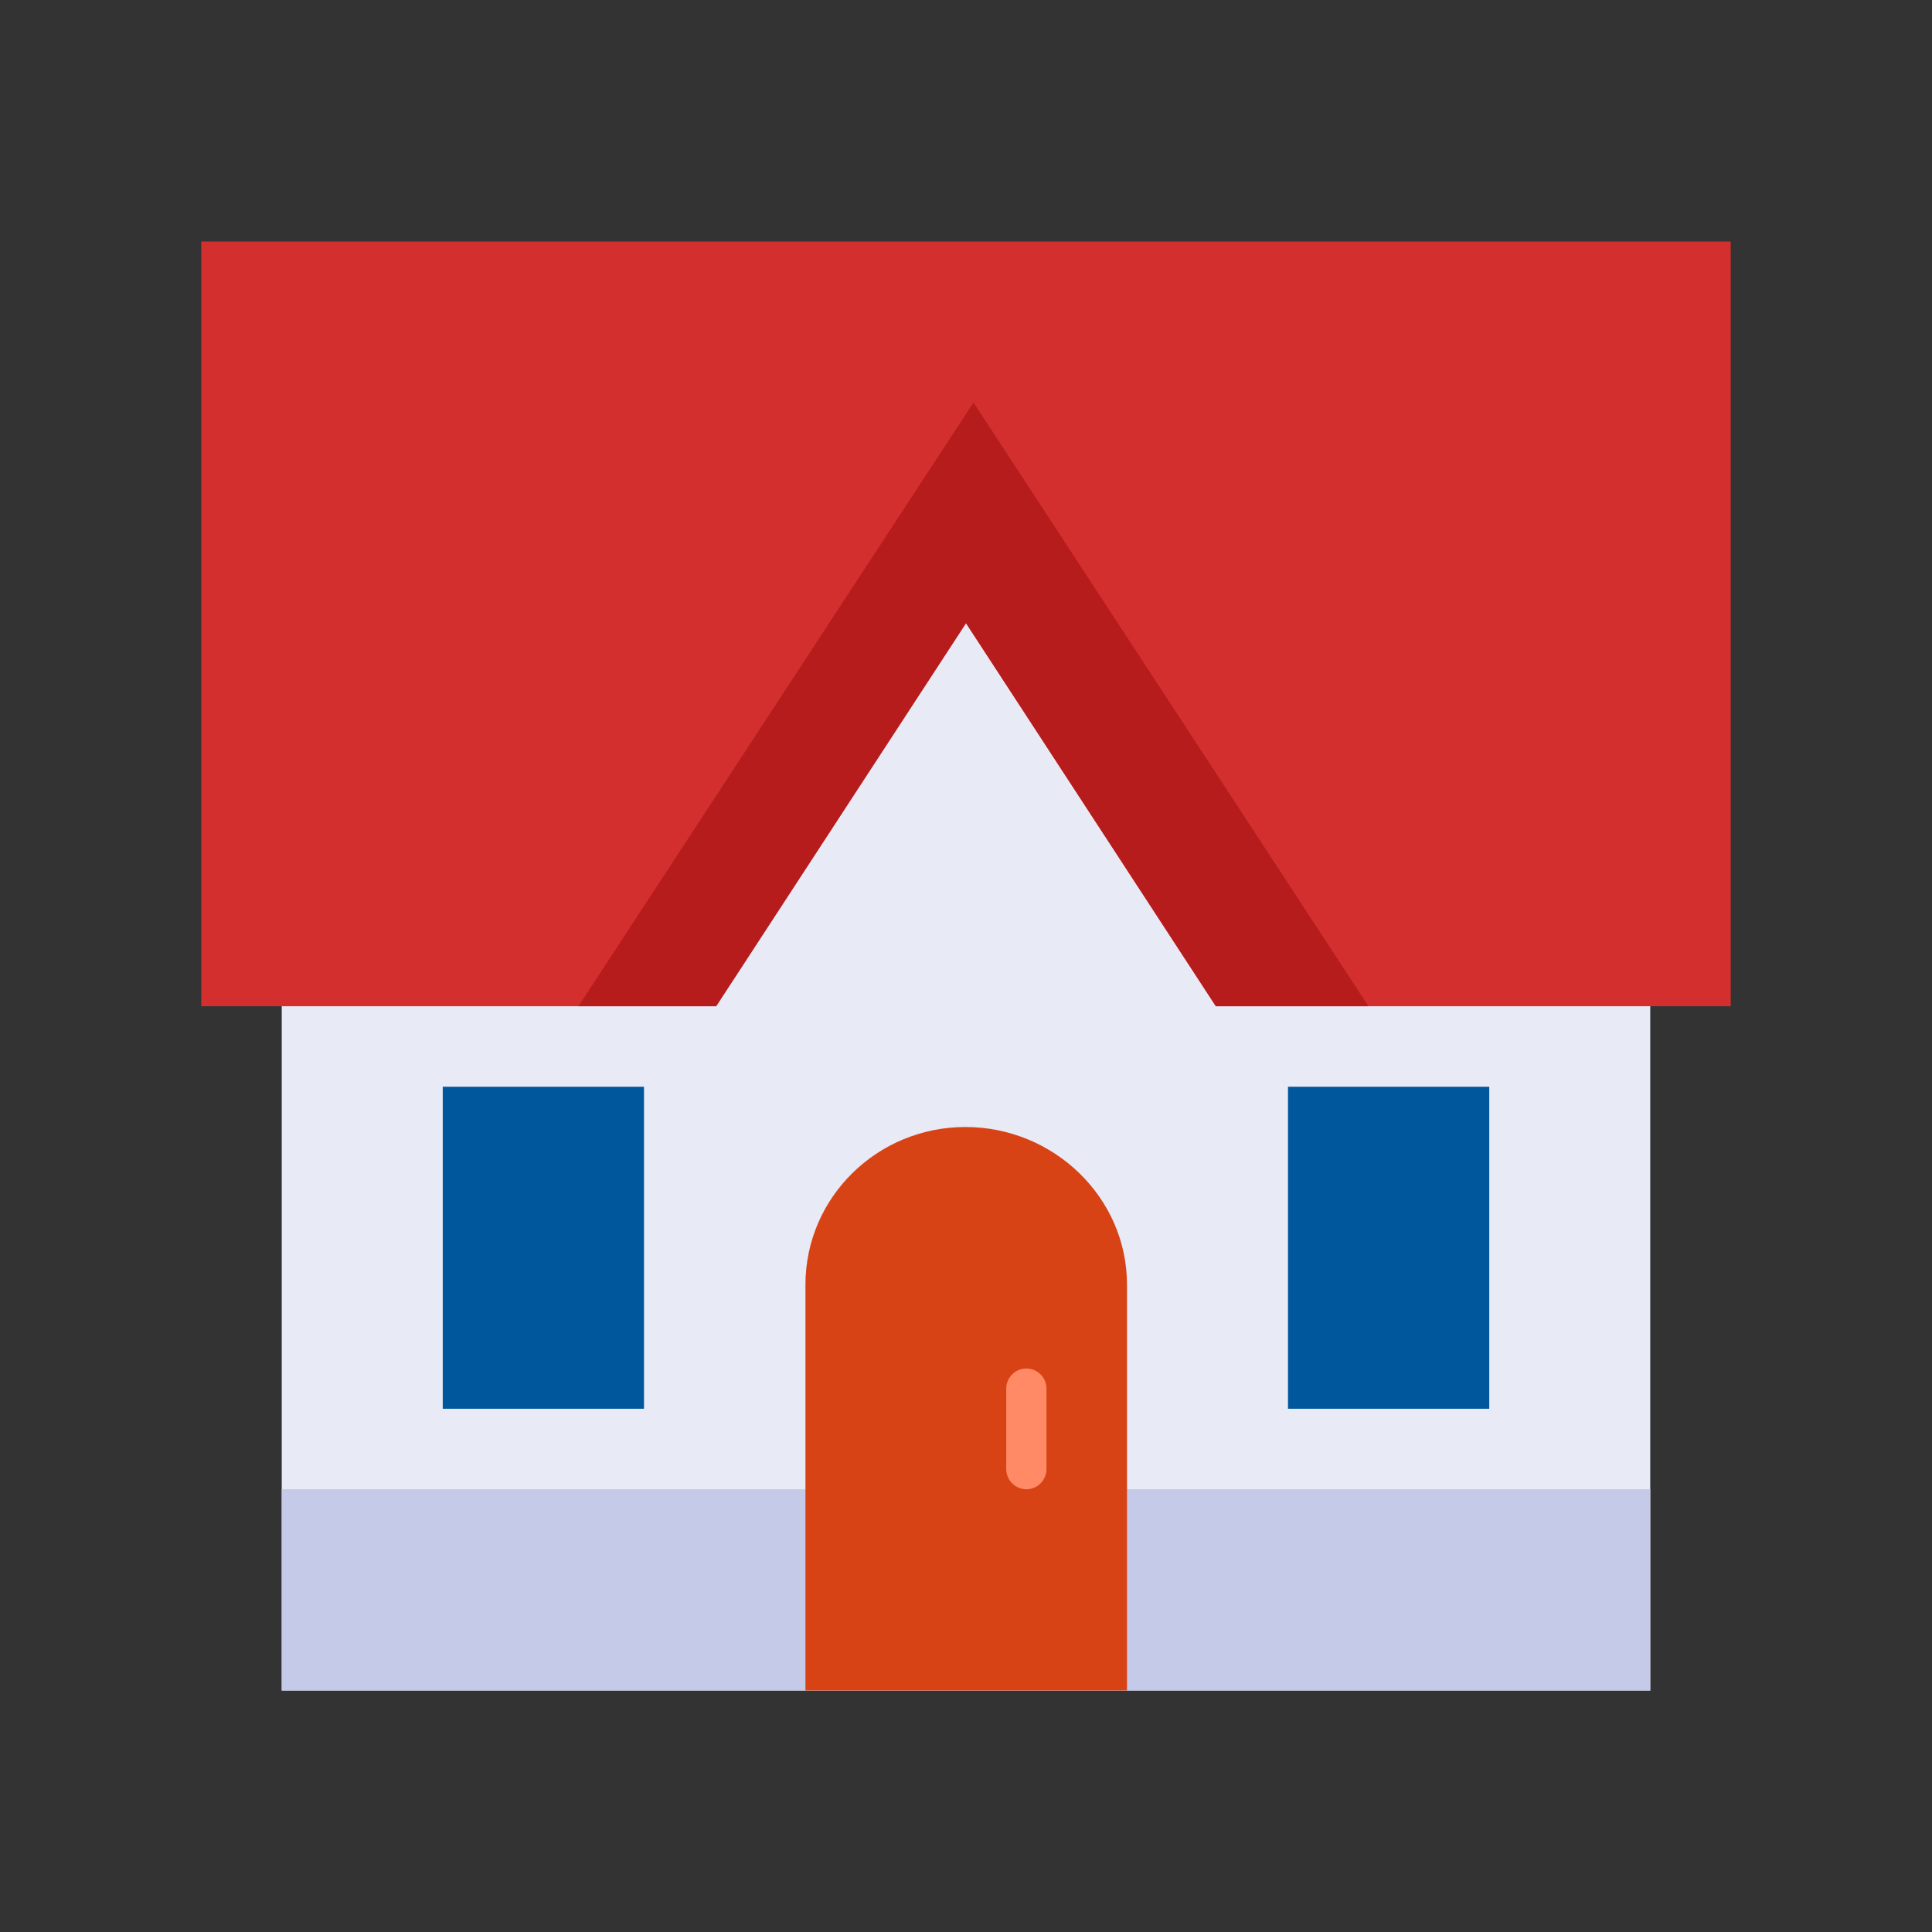 <svg xmlns="http://www.w3.org/2000/svg" width="48" height="48" viewBox="0 0 48 48"><rect x="0" y="0" width="48" height="48" fill="#333333" stroke="none"/><path fill="#E8EAF6" d="M41,42H7V13h34V42z"/><rect width="34" height="5" x="7" y="37" fill="#C5CAE9"/><path fill="#D84315" d="M28,42V31.918C28,29.754,26.182,28,23.986,28c-2.194,0-3.975,1.754-3.975,3.918V42H28z"/><g fill="#01579B"><rect width="5" height="8" x="32" y="27"/><rect width="5" height="8" x="11" y="27"/></g><path fill="#D32F2F" d="M43,25H30.208L24,15.482L17.792,25H5V6h38V25z"/><path fill="#FF8A65" d="M25.5,34c-0.275,0-0.5,0.225-0.5,0.5v2c0,0.275,0.225,0.5,0.5,0.5s0.5-0.225,0.5-0.5v-2 C26,34.225,25.775,34,25.5,34"/><polygon fill="#B71C1C" points="14.37 25 17.792 25 24 15.482 30.208 25 34 25 24.186 10"/></svg>